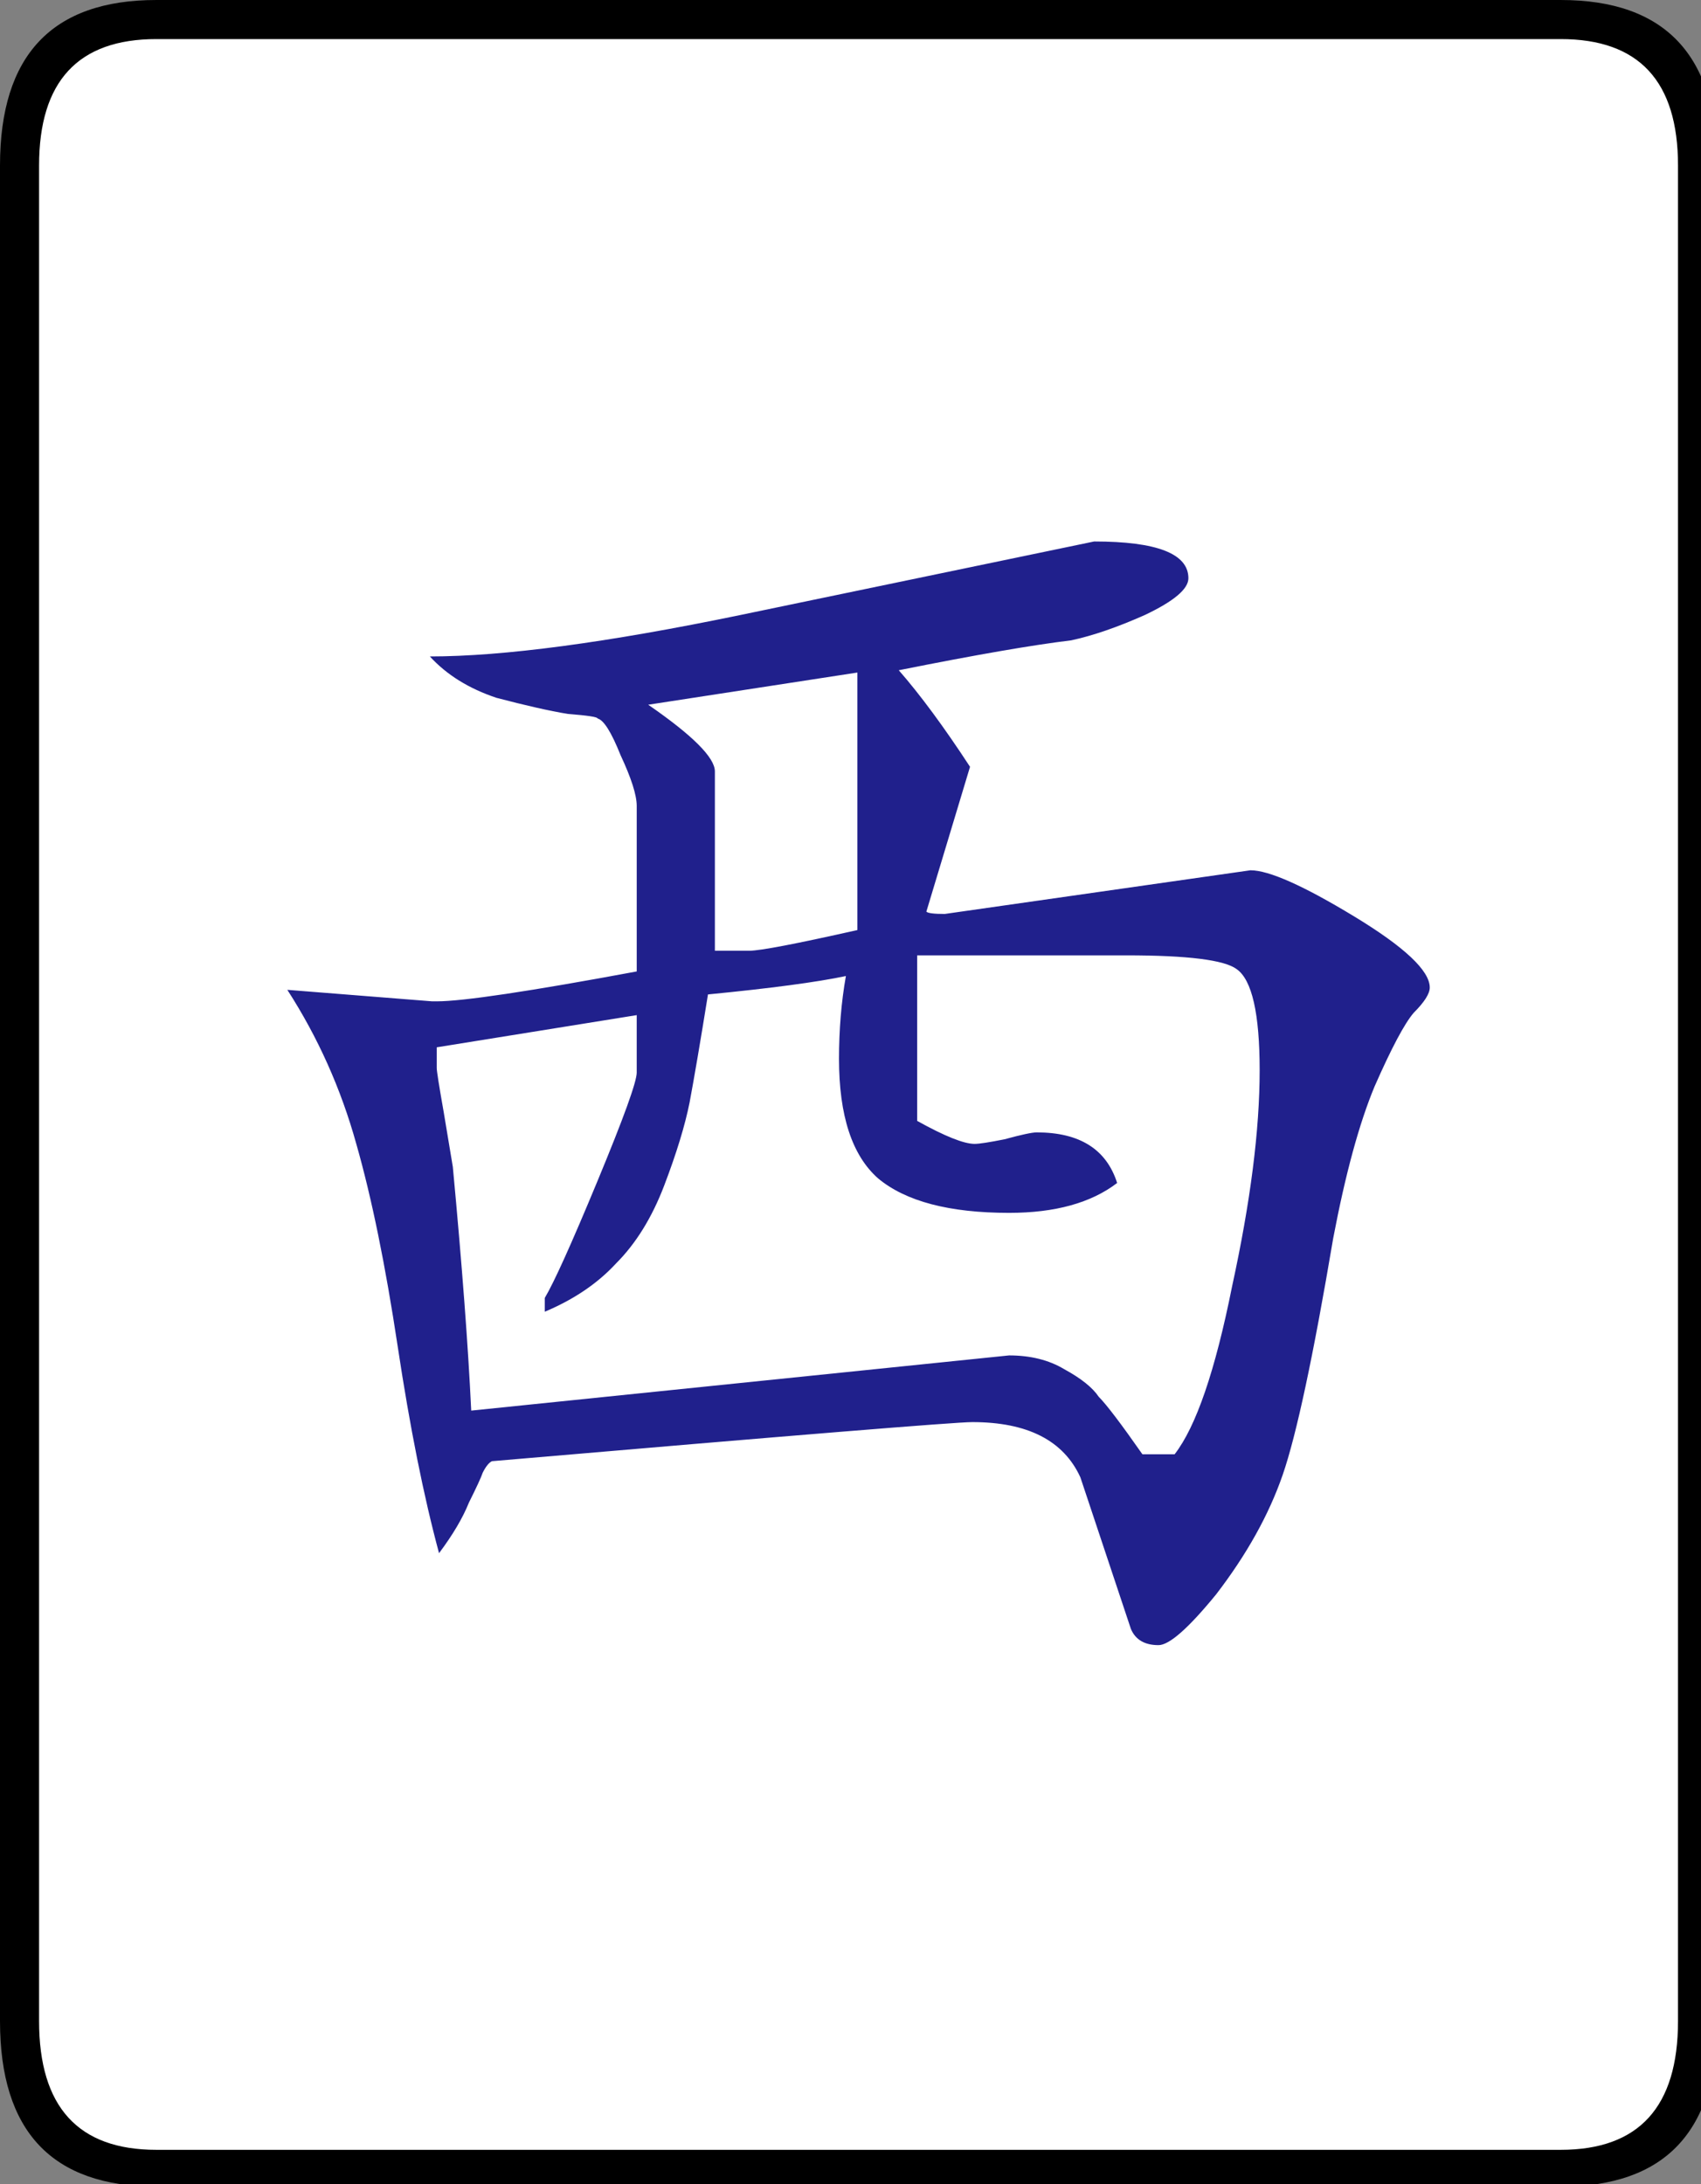 <svg xmlns="http://www.w3.org/2000/svg" viewBox="0 0 74 95">
	<rect x="0" y="0" width="74" height="95" fill="#808080" stroke="none"/>
	<rect fill="#ffffff" x="1" y="1" width="73" height="93" rx="5"/>
  <g transform="translate(-186.329,-334.934)">
    <path fill="#20208c" stroke="none" d="m 240.729,372.784 c 0.8,4e-5 2.3,0.667 4.5,2 2.2,1.333 3.3,2.367 3.3,3.1 -6e-5,0.267 -0.233,0.633 -0.7,1.1 -0.4,0.467 -0.967,1.533 -1.7,3.2 -0.667,1.6 -1.267,3.8 -1.8,6.6 -0.867,5.133 -1.6,8.567 -2.2,10.3 -0.6,1.733 -1.567,3.467 -2.9,5.2 -1.2,1.467 -2.033,2.2 -2.5,2.2 -0.6,0 -1,-0.233 -1.2,-0.7 l -2.2,-6.6 c -0.733,-1.6 -2.3,-2.4 -4.7,-2.4 -0.733,10e-6 -7.7,0.567 -20.9,1.7 -0.133,0.067 -0.267,0.233 -0.4,0.5 -0.067,0.2 -0.267,0.633 -0.6,1.3 -0.267,0.667 -0.7,1.4 -1.3,2.2 -0.667,-2.467 -1.267,-5.467 -1.8,-9 -0.533,-3.533 -1.133,-6.467 -1.8,-8.8 -0.667,-2.4 -1.667,-4.633 -3,-6.7 l 6.3,0.5 c 0.067,3e-5 0.133,3e-5 0.2,0 1.133,3e-5 4.033,-0.433 8.7,-1.3 l 0,-7.2 c -3e-5,-0.467 -0.233,-1.2 -0.7,-2.2 -0.4,-1 -0.733,-1.533 -1,-1.6 -3e-5,-0.067 -0.433,-0.133 -1.3,-0.2 -0.8,-0.133 -1.833,-0.367 -3.1,-0.7 -1.2,-0.4 -2.167,-1 -2.9,-1.8 3.2,4e-5 7.7,-0.6 13.5,-1.8 l 15.4,-3.2 c 2.733,5e-5 4.1,0.533 4.1,1.6 -5e-5,0.467 -0.633,1 -1.9,1.6 -1.2,0.533 -2.267,0.9 -3.2,1.1 -1.667,0.2 -4.167,0.633 -7.5,1.3 0.933,1.067 1.967,2.467 3.1,4.2 l -1.9,6.3 c 0.067,0.067 0.333,0.1 0.8,0.1 l 13.3,-1.9 m -17.1,2.6 0,-11.2 -9.1,1.4 c 1.933,1.333 2.9,2.3 2.9,2.9 l 0,7.8 1.5,0 c 0.467,3e-5 2.033,-0.3 4.7,-0.9 m 13.8,22.8 c 0.933,-1.2 1.767,-3.633 2.5,-7.3 0.8,-3.667 1.2,-6.8 1.2,-9.4 -6e-5,-2.467 -0.333,-3.933 -1,-4.4 -0.533,-0.4 -2.133,-0.6 -4.8,-0.6 l -9.1,0 0,7.2 c 1.2,0.667 2.033,1 2.5,1 0.2,2e-5 0.633,-0.067 1.3,-0.2 0.733,-0.2 1.2,-0.3 1.4,-0.3 1.867,2e-5 3.033,0.733 3.5,2.2 -1.133,0.867 -2.7,1.3 -4.7,1.3 -2.6,2e-5 -4.5,-0.5 -5.7,-1.5 -1.133,-1 -1.7,-2.733 -1.7,-5.2 -4e-5,-1.267 0.1,-2.467 0.3,-3.6 -1.267,0.267 -3.267,0.533 -6,0.8 -0.333,2.067 -0.6,3.633 -0.8,4.7 -0.2,1 -0.567,2.2 -1.1,3.6 -0.533,1.4 -1.233,2.533 -2.1,3.4 -0.8,0.867 -1.833,1.567 -3.1,2.1 l 0,-0.6 c 0.4,-0.667 1.167,-2.367 2.3,-5.1 1.133,-2.733 1.7,-4.3 1.7,-4.7 l 0,-2.5 -8.7,1.4 0,0.9 c -2e-5,0.133 0.1,0.767 0.3,1.9 l 0.4,2.4 c 0.4,4.267 0.667,7.8 0.8,10.6 l 23.4,-2.4 c 0.933,1e-5 1.733,0.2 2.4,0.6 0.733,0.4 1.233,0.8 1.5,1.2 0.333,0.333 0.967,1.167 1.9,2.5 l 1.4,0"/>
    <path fill="#000000" stroke="none" d="m 261.029,422.834 c -8e-5,4.8 -2.267,7.2 -6.8,7.2 l -61.1,0 c -4.533,-2e-5 -6.8,-2.4 -6.8,-7.2 l 0,-80.7 c 0,-4.8 2.267,-7.2 6.8,-7.2 l 61.1,0 c 4.533,7e-5 6.8,2.4 6.8,7.2 l 0,80.7 m -1.7,0 0,-80.7 c -8e-5,-3.667 -1.7,-5.5 -5.1,-5.5 l -61.1,0 c -3.4,7e-5 -5.1,1.833 -5.1,5.5 l 0,80.7 c 0,3.733 1.7,5.6 5.1,5.6 l 61.1,0 c 3.4,-2e-5 5.1,-1.867 5.1,-5.6"/>
  </g>
</svg>